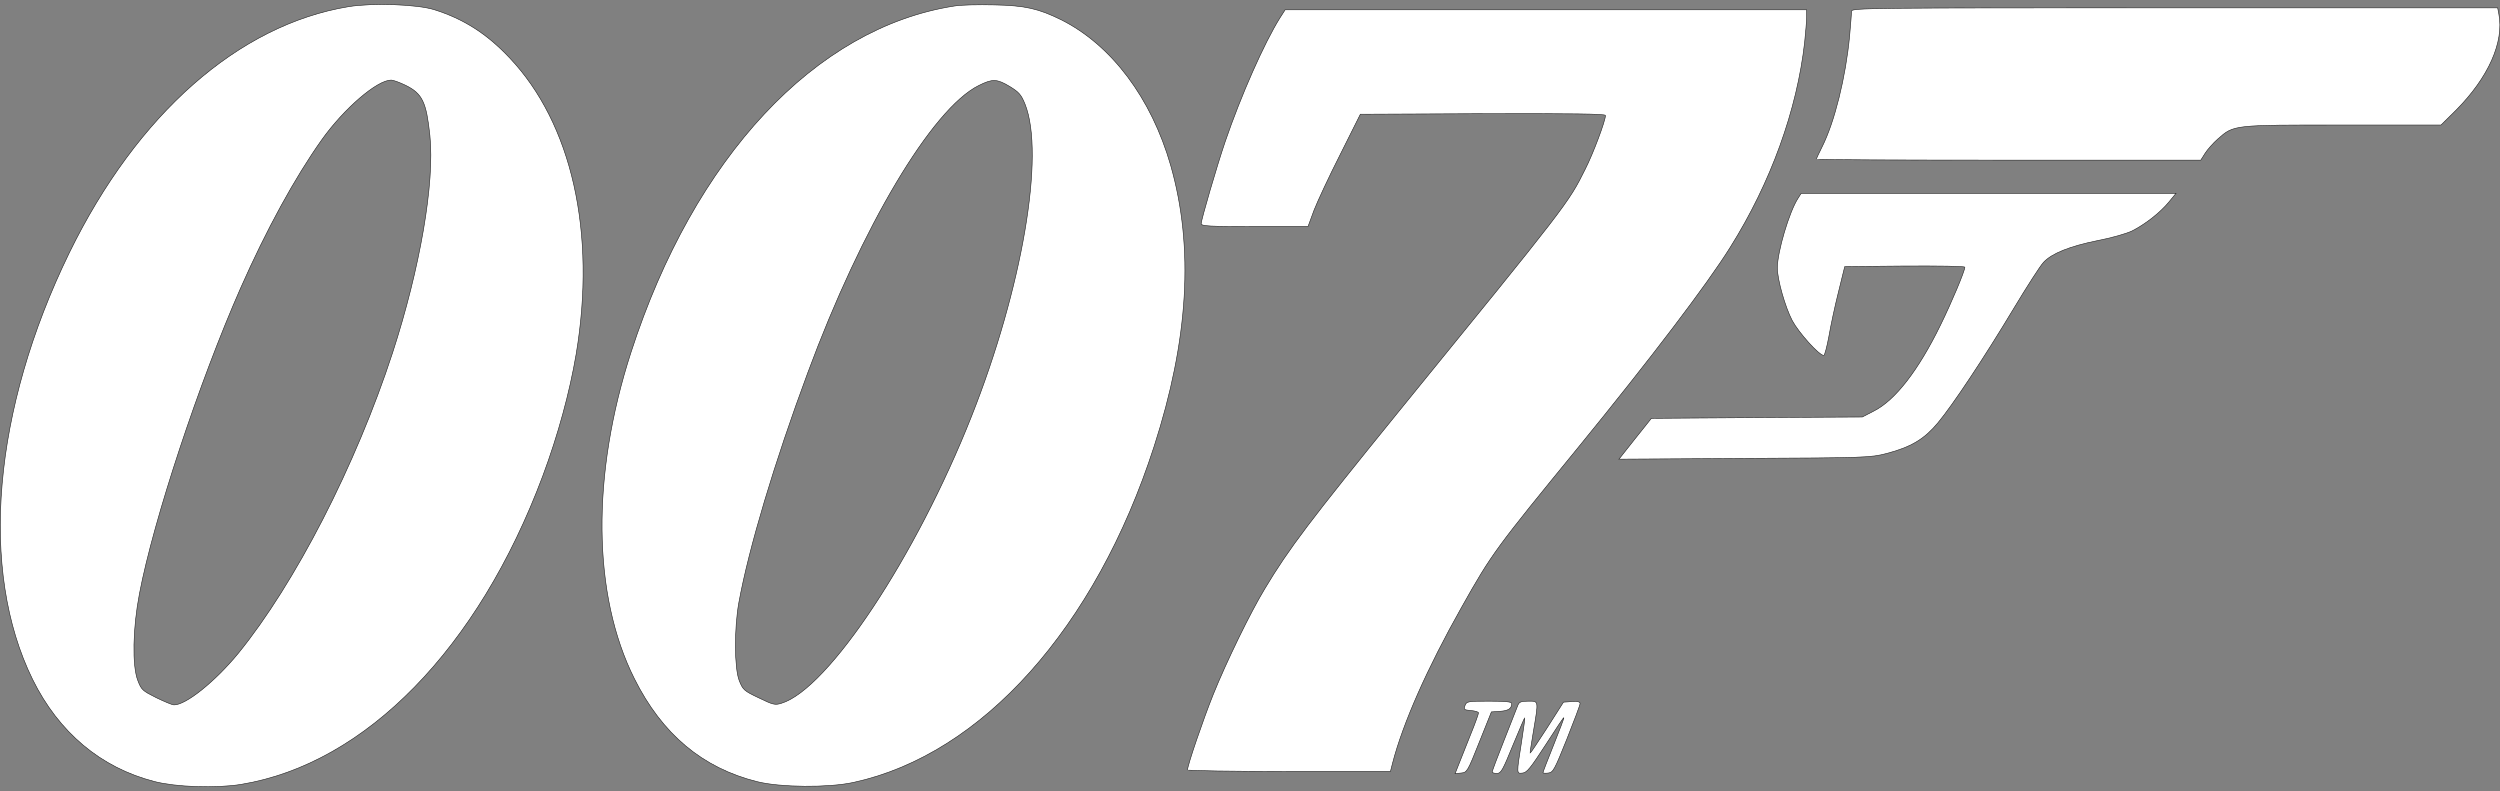 <?xml version="1.0" standalone="no"?>
<!DOCTYPE svg PUBLIC "-//W3C//DTD SVG 20010904//EN"
 "http://www.w3.org/TR/2001/REC-SVG-20010904/DTD/svg10.dtd">
 
<svg version="1.0" xmlns="http://www.w3.org/2000/svg"
 width="1280pt" height="405pt" viewBox="0 0 1280 405"
 preserveAspectRatio="xMidYMid meet">

	<rect x="0" y="0" width="1280" height="405" fill="#808080" stroke="none"/>

	<g transform="translate(0,405) scale(0.1,-0.1)"
	fill="white" stroke-width="3px" stroke="#222">

	<path id="0" d="M1785 4016 c-564 -93 -1083 -550 -1430 -1260 -392 -803 -463 -1627
	-188 -2185 134 -271 348 -451 622 -522 110 -29 317 -36 446 -15 637 105 1214
	696 1544 1579 78 209 138 429 171 624 104 623 -22 1181 -342 1518 -115 122
	-234 198 -383 245 -88 28 -317 36 -440 16z m292 -403 c85 -42 106 -85 124
	-257 25 -242 -50 -678 -191 -1112 -188 -576 -499 -1181 -790 -1539 -119 -145
	-270 -266 -330 -264 -8 0 -49 17 -90 37 -70 35 -76 40 -94 87 -30 76 -26 268
	8 445 72 378 306 1084 518 1565 131 297 278 566 416 760 114 160 283 305 355
	305 10 0 43 -12 74 -27z"/>

	<path d="M4885 4019 c-711 -111 -1331 -775 -1654 -1772 -204 -629 -198 -1244
	17 -1672 142 -284 348 -457 628 -527 119 -30 365 -32 494 -4 658 143 1239 791
	1539 1720 177 547 205 1019 85 1439 -99 345 -303 616 -559 745 -117 58 -187
	74 -345 77 -80 2 -172 0 -205 -6z m285 -412 c47 -29 58 -41 78 -90 103 -258
	-14 -943 -274 -1599 -284 -718 -734 -1397 -974 -1469 -32 -10 -43 -7 -115 28
	-76 36 -81 41 -100 88 -25 64 -26 267 -2 400 51 279 183 720 353 1177 277 748
	636 1351 875 1470 70 35 93 35 159 -5z"/>

	<path d="M9480 3993 c0 -10 -5 -67 -10 -127 -20 -212 -77 -441 -141 -568 -16
	-32 -29 -60 -29 -63 0 -3 443 -5 984 -5 l984 0 22 35 c12 19 41 52 66 74 82
	72 76 71 640 71 l502 0 76 75 c167 168 248 350 220 494 l-6 31 -1654 0 c-1569
	0 -1654 -1 -1654 -17z"/>

	<path id="7" d="M6553 3958 c-80 -128 -199 -396 -280 -633 -42 -123 -123 -401 -123
	-420 0 -13 41 -15 273 -15 l274 0 31 84 c18 46 78 175 135 287 l102 204 628 3
	c454 1 627 -1 627 -9 0 -27 -63 -196 -104 -276 -86 -173 -89 -177 -957 -1243
	-452 -557 -559 -697 -683 -904 -74 -122 -197 -375 -264 -541 -53 -132 -132
	-364 -132 -387 0 -4 234 -8 520 -8 l519 0 11 43 c53 204 177 485 353 797 155
	276 174 301 599 821 368 451 658 832 777 1023 207 330 342 702 381 1051 5 50
	10 107 10 128 l0 37 -1335 0 -1335 0 -27 -42z"/>

	<path d="M9206 3035 c-45 -69 -106 -274 -106 -357 0 -60 40 -200 76 -269 33
	-62 138 -179 162 -179 4 0 16 44 26 98 9 53 31 156 49 227 l32 130 308 3 c169
	1 307 -1 307 -6 0 -19 -67 -179 -125 -297 -114 -233 -232 -385 -342 -440 l-58
	-30 -540 -3 -540 -4 -83 -104 -83 -105 643 4 c626 3 645 4 727 25 126 33 194
	74 263 157 78 94 238 335 388 585 68 113 136 219 153 237 43 46 134 82 276
	111 69 13 149 36 176 49 68 34 146 95 190 149 l36 44 -959 0 -960 0 -16 -25z"/>

<!-- 	<g fill="red" stroke-width="3px" stroke="#222"> -->

		<path d="M7501 438 c-8 -21 -5 -23 30 -26 22 -2 39 -7 39 -12 0 -5 -18 -56
		-41 -112 -23 -57 -50 -125 -60 -151 l-19 -48 31 3 c30 3 33 7 93 158 l62 155
		44 3 c43 3 60 14 60 40 0 9 -30 12 -115 12 -111 0 -116 -1 -124 -22z"/>

		<path d="M7771 438 c-5 -13 -37 -93 -70 -178 -34 -85 -61 -158 -61 -162 0 -5
		11 -8 24 -8 21 0 30 16 82 144 33 79 60 143 61 142 1 -1 -6 -58 -17 -126 -26
		-164 -26 -162 6 -158 22 2 42 28 118 145 50 78 92 141 93 139 2 -1 -22 -64
		-52 -139 -30 -75 -55 -139 -55 -143 0 -3 12 -4 27 -2 25 3 32 16 95 173 37 93
		68 175 68 183 0 9 -12 12 -42 10 l-43 -3 -84 -132 c-47 -73 -86 -131 -87 -130
		-1 1 7 52 17 112 27 161 28 155 -26 155 -38 0 -47 -4 -54 -22z"/>
<!-- 
	</g> -->

	</g>

</svg>
